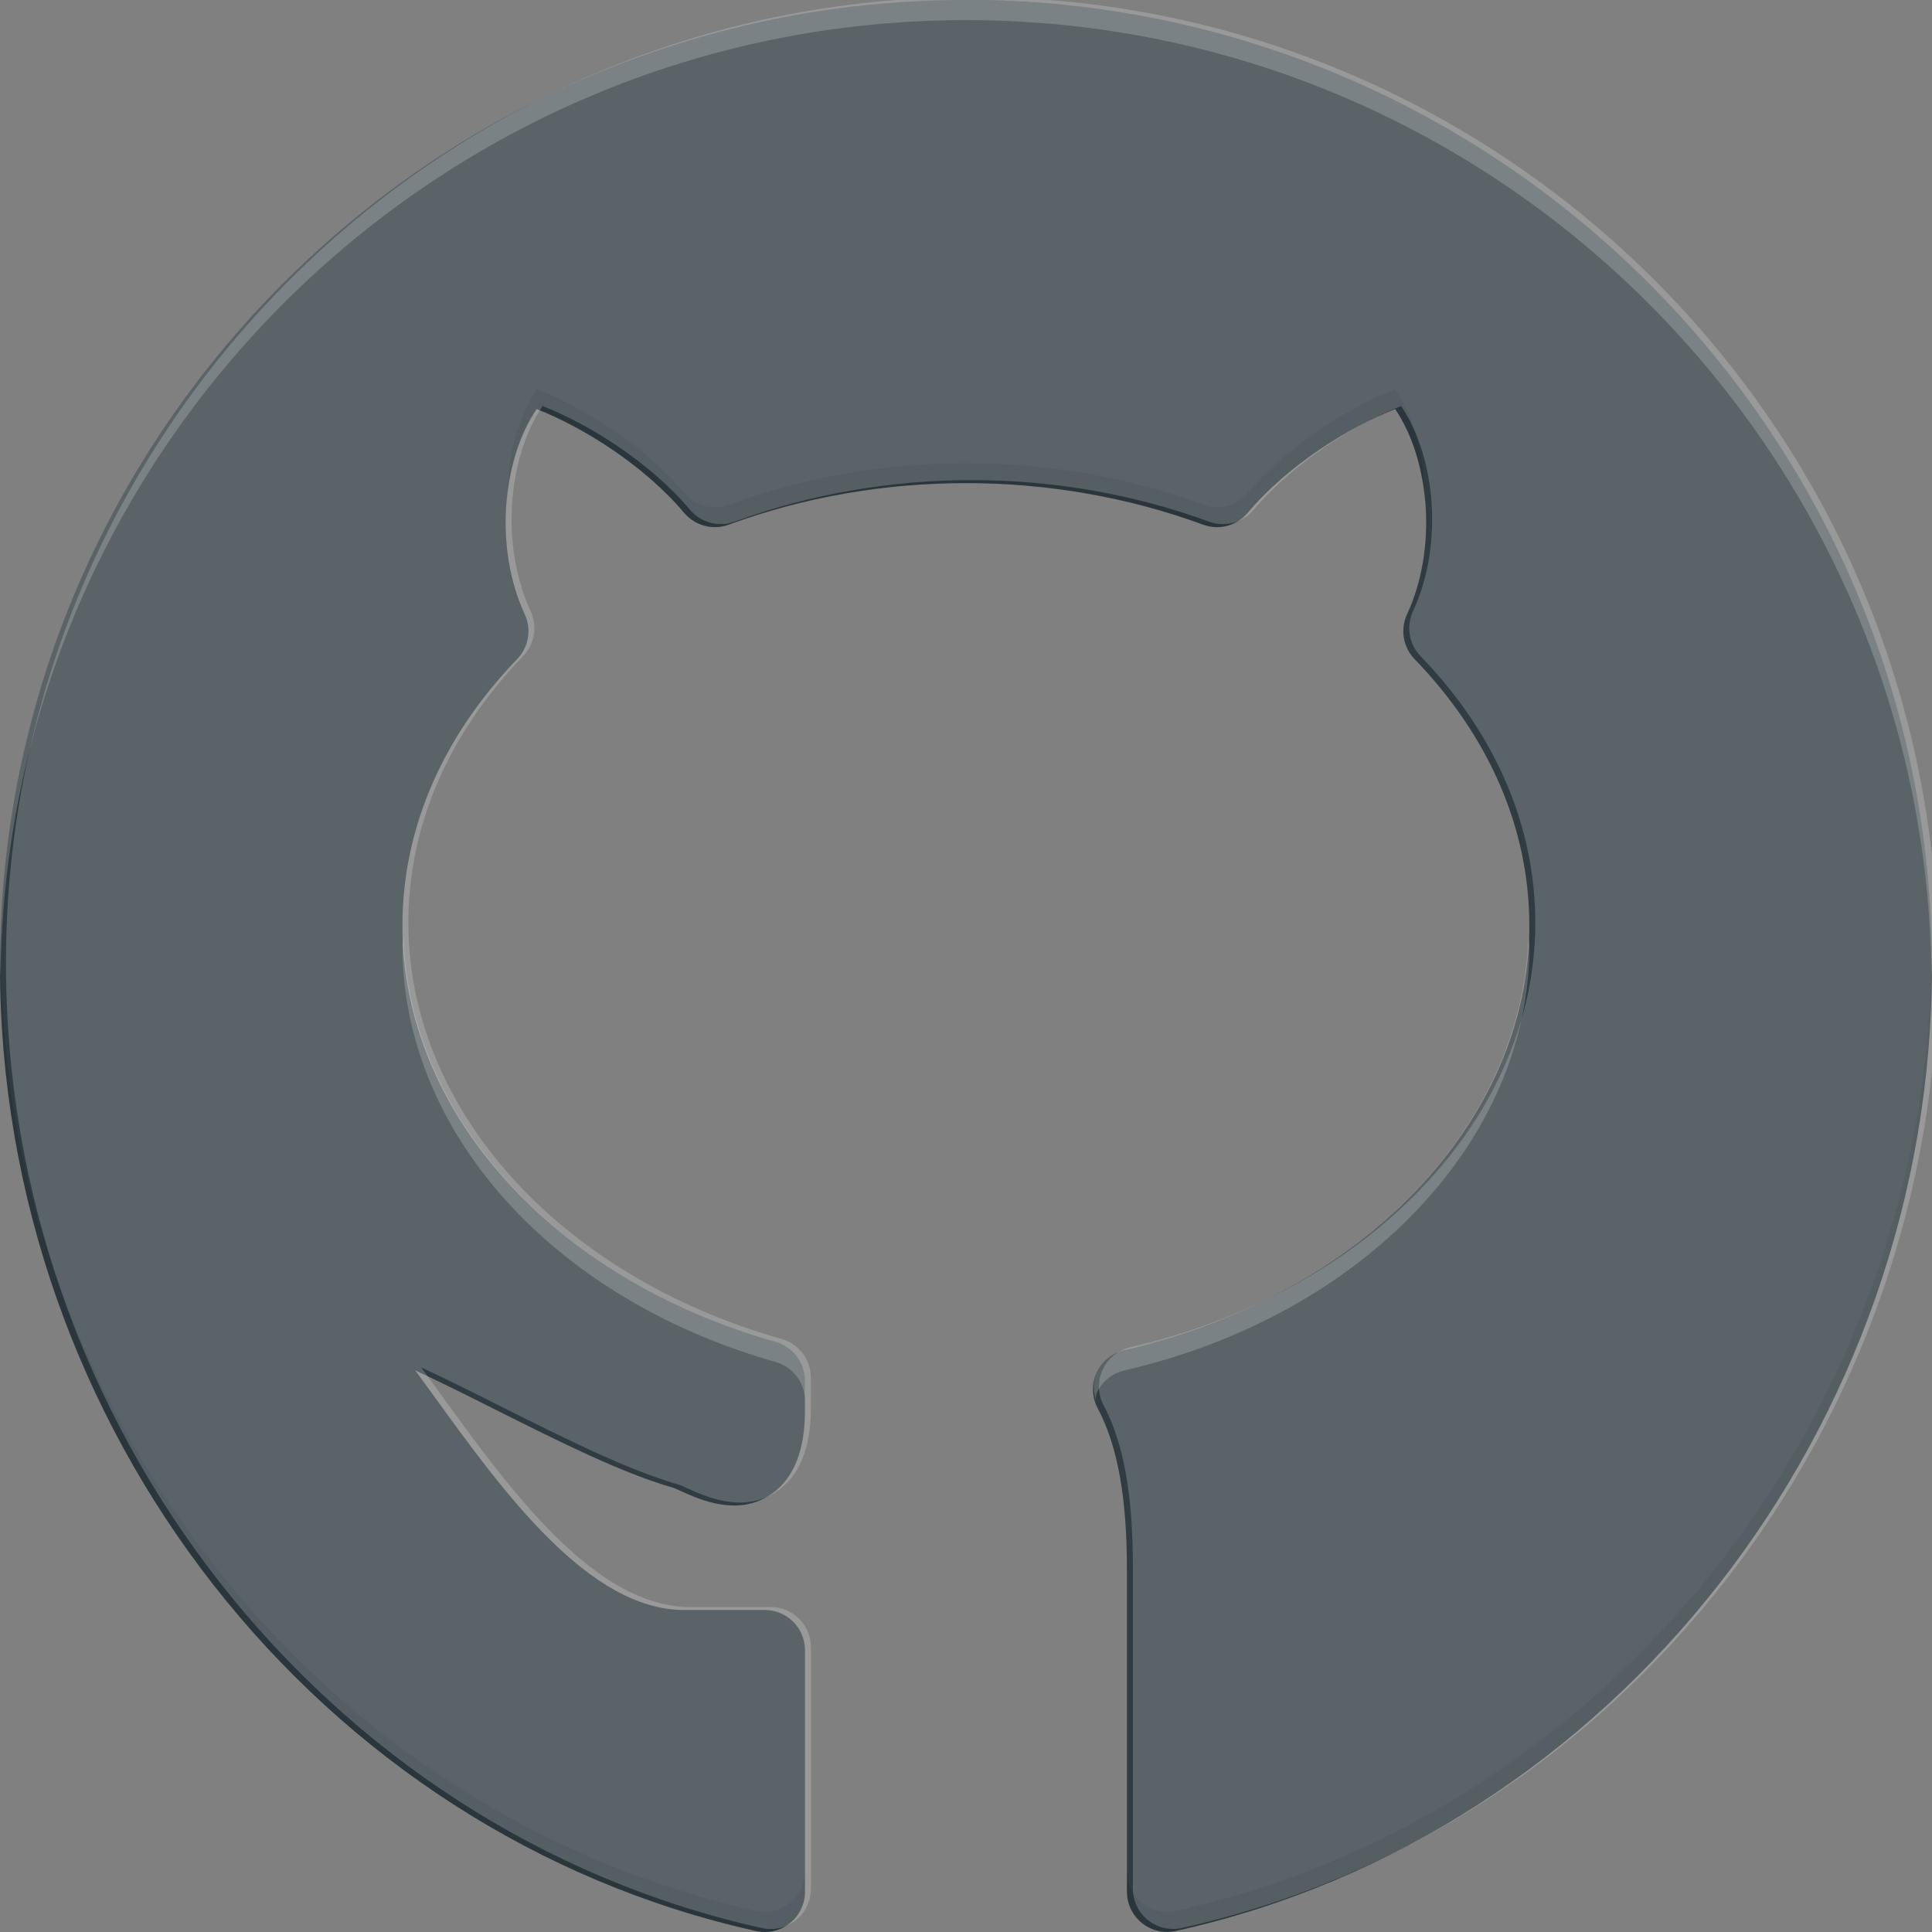 <svg width="24" height="24" xmlns="http://www.w3.org/2000/svg">
 <rect width="100%" height="100%" fill="#808080" stroke="none"/>
 <defs>
  <linearGradient y2="Infinity" y1="Infinity" x2="Infinity" x1="Infinity" id="SVGID_1_">
   <stop stop-color="#FFFFFF" stop-opacity="0.2" offset="0"/>
   <stop stop-color="#FFFFFF" stop-opacity="0" offset="1"/>
  </linearGradient>
 </defs>
 <g>
  <title>background</title>
  <rect fill="none" id="canvas_background" height="402" width="582" y="-1" x="-1"/>
 </g>
 <g>
  <title>Layer 1</title>
  <path id="svg_2" fill="#303C42" d="m12,-0c-6.617,0 -12,5.383 -12,12c0,5.738 3.95,10.78 9.392,11.988c0.147,0.033 0.303,-0.003 0.421,-0.098c0.118,-0.095 0.187,-0.238 0.187,-0.39l0,-3c0,-0.276 -0.224,-0.5 -0.5,-0.5l-1,0c-1.185,0 -2.243,-1.462 -3.094,-2.636c-0.084,-0.116 -0.167,-0.23 -0.249,-0.342c0.349,0.164 0.69,0.334 0.973,0.477c0.82,0.411 1.595,0.8 2.229,0.981c0.028,0.009 0.062,0.026 0.1,0.043c0.244,0.11 0.698,0.314 1.104,0.049c0.436,-0.282 0.436,-0.876 0.436,-1.072l0,-0.349c0,-0.224 -0.148,-0.42 -0.364,-0.481c-2.773,-0.786 -4.636,-2.863 -4.636,-5.17c0,-1.2 0.493,-2.345 1.425,-3.312c0.144,-0.149 0.181,-0.37 0.094,-0.558c-0.372,-0.802 -0.293,-1.894 0.148,-2.549c0.584,0.228 1.34,0.705 1.832,1.289c0.135,0.16 0.357,0.22 0.554,0.147c1.875,-0.688 4.018,-0.688 5.893,0c0.199,0.074 0.42,0.013 0.554,-0.147c0.492,-0.584 1.249,-1.061 1.832,-1.289c0.442,0.655 0.521,1.747 0.148,2.549c-0.087,0.188 -0.05,0.409 0.094,0.558c0.933,0.967 1.425,2.112 1.425,3.312c0,2.422 -2.07,4.591 -5.033,5.274c-0.151,0.035 -0.278,0.138 -0.342,0.279s-0.06,0.304 0.013,0.441c0.248,0.469 0.363,1.106 0.363,2.005l0,4c0,0.152 0.069,0.295 0.187,0.39c0.09,0.072 0.2,0.11 0.313,0.11c0.036,0 0.072,-0.004 0.108,-0.012c5.442,-1.208 9.392,-6.25 9.392,-11.988c0,-6.617 -5.383,-12 -12,-12z"/>
  <path id="svg_3" opacity="0.2" fill="#FFFFFF" d="m9.636,16.92c0.215,0.061 0.364,0.257 0.364,0.481l0,-0.25c0,-0.224 -0.148,-0.42 -0.364,-0.481c-2.721,-0.771 -4.556,-2.788 -4.624,-5.044c-0.001,0.042 -0.013,0.082 -0.013,0.123c0,2.307 1.863,4.385 4.636,5.17z"/>
  <path id="svg_4" opacity="0.2" fill="#FFFFFF" d="m13.967,17.024c2.963,-0.683 5.033,-2.852 5.033,-5.274c0,-0.043 -0.012,-0.084 -0.013,-0.127c-0.07,2.371 -2.108,4.479 -5.02,5.151c-0.151,0.035 -0.278,0.138 -0.342,0.279c-0.048,0.106 -0.045,0.221 -0.016,0.331c0.007,-0.027 0.005,-0.055 0.016,-0.081c0.064,-0.141 0.191,-0.244 0.342,-0.279z"/>
  <path id="svg_5" opacity="0.2" fill="#FFFFFF" d="m12,-0c-6.617,0 -12,5.383 -12,12c0,0.046 0.005,0.09 0.006,0.135c0.062,-6.564 5.416,-11.885 11.994,-11.885s11.932,5.322 11.994,11.885c0,-0.045 0.006,-0.09 0.006,-0.135c0,-6.617 -5.383,-12 -12,-12z"/>
  <path id="svg_6" opacity="0.1" fill="#010101" d="m9.392,23.988c0.147,0.033 0.303,-0.003 0.421,-0.098c0.118,-0.095 0.187,-0.238 0.187,-0.39l0,-0.25c0,0.152 -0.069,0.295 -0.187,0.39c-0.119,0.095 -0.274,0.131 -0.421,0.098c-5.399,-1.198 -9.324,-6.171 -9.386,-11.853c-0,0.039 -0.006,0.076 -0.006,0.115c0,5.738 3.95,10.78 9.392,11.988z"/>
  <path id="svg_7" opacity="0.1" fill="#010101" d="m14.608,23.738c-0.036,0.008 -0.072,0.012 -0.108,0.012c-0.113,0 -0.223,-0.038 -0.313,-0.11c-0.118,-0.095 -0.187,-0.238 -0.187,-0.39l0,0.25c0,0.152 0.069,0.295 0.187,0.39c0.09,0.072 0.2,0.11 0.313,0.11c0.036,0 0.072,-0.004 0.108,-0.012c5.442,-1.208 9.392,-6.25 9.392,-11.988c0,-0.039 -0.005,-0.076 -0.006,-0.115c-0.062,5.682 -3.987,10.654 -9.386,11.853z"/>
  <path id="svg_8" opacity="0.1" fill="#010101" d="m17.333,4.834c-0.584,0.228 -1.34,0.705 -1.832,1.289c-0.134,0.161 -0.355,0.221 -0.554,0.147c-1.875,-0.688 -4.018,-0.688 -5.893,0c-0.197,0.073 -0.419,0.013 -0.554,-0.147c-0.492,-0.584 -1.249,-1.061 -1.832,-1.289c-0.252,0.374 -0.37,0.89 -0.37,1.414c0.035,-0.434 0.158,-0.85 0.37,-1.164c0.584,0.228 1.34,0.705 1.832,1.289c0.135,0.16 0.357,0.22 0.554,0.147c1.875,-0.688 4.018,-0.688 5.893,0c0.199,0.074 0.42,0.013 0.554,-0.147c0.492,-0.584 1.249,-1.061 1.832,-1.289c0.212,0.314 0.334,0.73 0.37,1.164c0.001,-0.523 -0.117,-1.039 -0.37,-1.414z"/>
  <path id="svg_9" fill="url(#SVGID_1_)" d="m12.074,-0.037c-6.617,0 -12,5.383 -12,12c0,5.738 3.95,10.78 9.392,11.988c0.147,0.033 0.303,-0.003 0.421,-0.098c0.118,-0.095 0.187,-0.238 0.187,-0.39l0,-3c0,-0.276 -0.224,-0.5 -0.5,-0.5l-1,0c-1.185,0 -2.243,-1.462 -3.094,-2.636c-0.084,-0.116 -0.167,-0.23 -0.249,-0.342c0.349,0.164 0.69,0.334 0.973,0.477c0.82,0.411 1.595,0.8 2.229,0.981c0.028,0.009 0.062,0.026 0.1,0.043c0.244,0.11 0.698,0.314 1.104,0.049c0.436,-0.282 0.436,-0.876 0.436,-1.072l0,-0.349c0,-0.224 -0.148,-0.42 -0.364,-0.481c-2.773,-0.786 -4.636,-2.863 -4.636,-5.17c0,-1.2 0.493,-2.345 1.425,-3.312c0.144,-0.149 0.181,-0.37 0.094,-0.558c-0.372,-0.802 -0.293,-1.894 0.148,-2.549c0.584,0.228 1.34,0.705 1.832,1.289c0.135,0.16 0.357,0.22 0.554,0.147c1.875,-0.688 4.018,-0.688 5.893,0c0.199,0.074 0.42,0.013 0.554,-0.147c0.492,-0.584 1.249,-1.061 1.832,-1.289c0.442,0.655 0.521,1.747 0.148,2.549c-0.087,0.188 -0.05,0.409 0.094,0.558c0.933,0.967 1.425,2.112 1.425,3.312c0,2.422 -2.07,4.591 -5.033,5.274c-0.151,0.035 -0.278,0.138 -0.342,0.279s-0.06,0.304 0.013,0.441c0.248,0.469 0.363,1.106 0.363,2.005l0,4c0,0.152 0.069,0.295 0.187,0.39c0.09,0.072 0.2,0.11 0.313,0.11c0.036,0 0.072,-0.004 0.108,-0.012c5.442,-1.208 9.392,-6.25 9.392,-11.988c0,-6.617 -5.383,-12 -12,-12z"/>
 </g>
</svg>